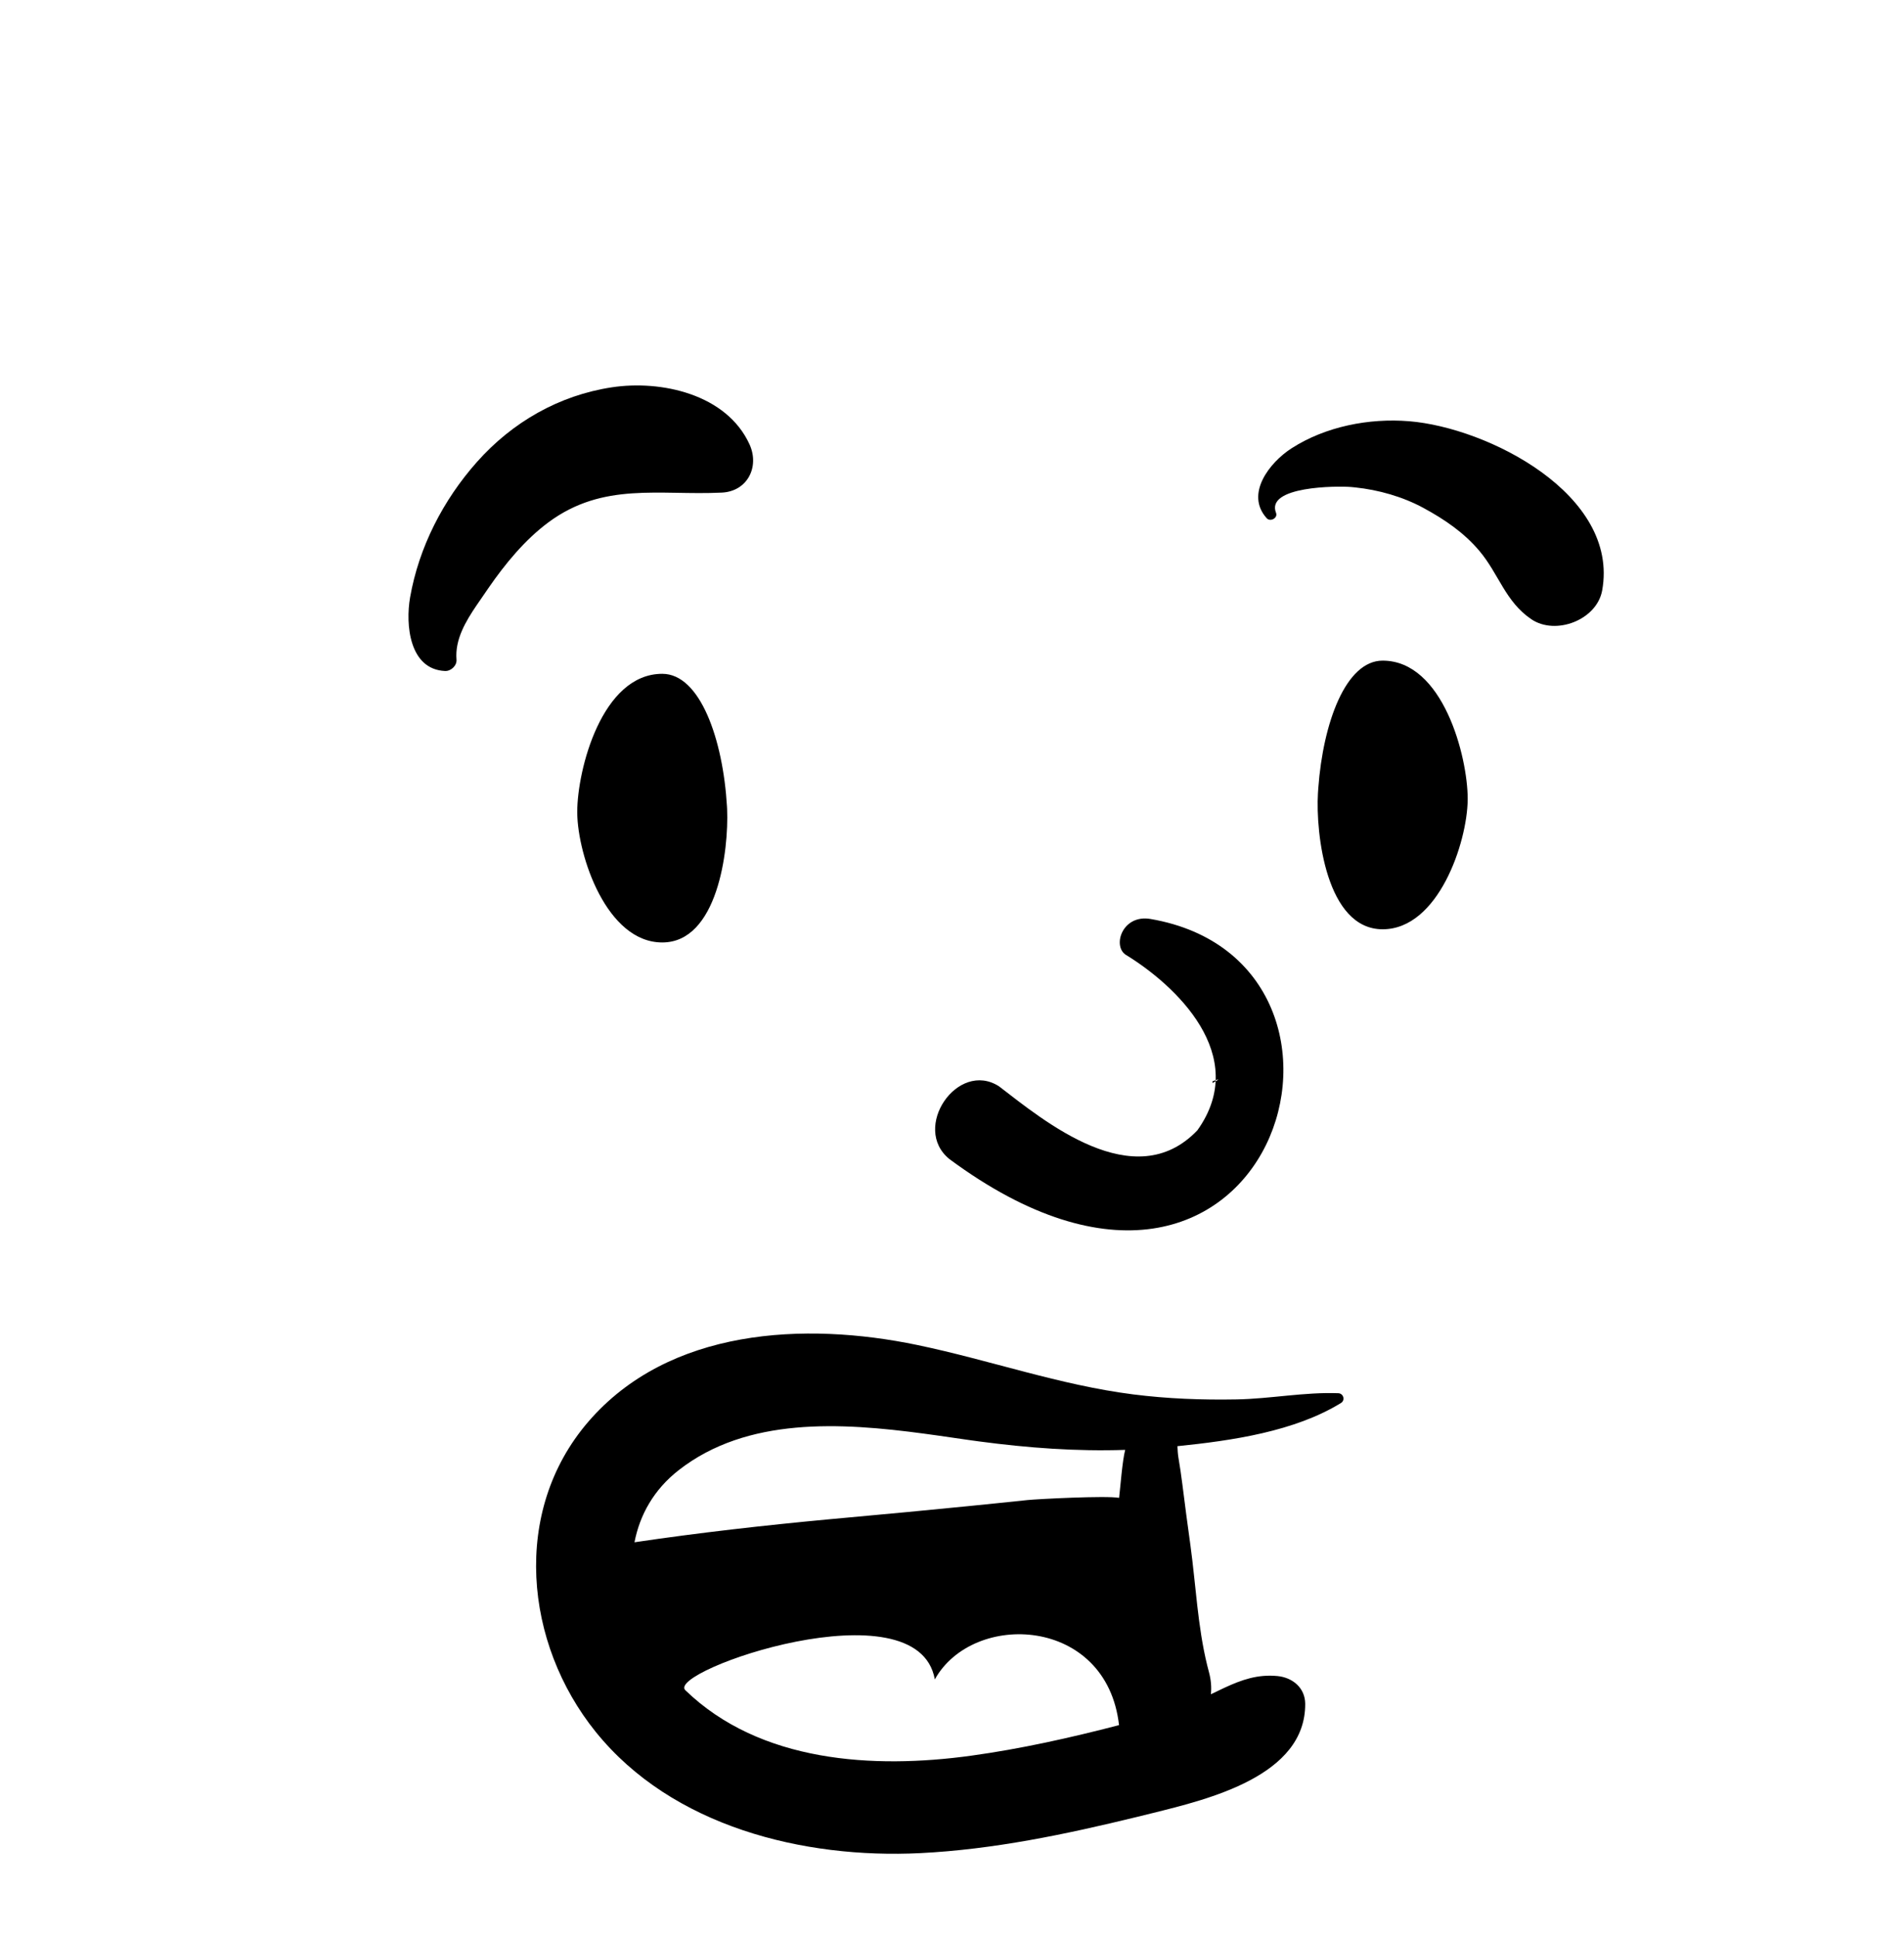 <svg width="289" height="294" viewBox="0 0 289 294" fill="none" xmlns="http://www.w3.org/2000/svg">
<path fill-rule="evenodd" clip-rule="evenodd" d="M89.281 215.789C101.527 201.559 122.152 200.568 139.237 204.126C150.201 206.41 160.876 210.214 172.012 211.624C177.213 212.283 182.47 212.48 187.709 212.383C192.855 212.288 198.009 211.251 203.137 211.444C203.925 211.473 204.223 212.508 203.54 212.929C196.505 217.25 187.028 218.636 178.718 219.481C178.744 220.096 178.781 220.696 178.866 221.205C179.093 222.562 179.3 223.91 179.467 225.276C179.844 228.357 180.266 231.428 180.687 234.503C181.517 240.555 181.778 246.798 183.237 252.745L183.492 253.733C183.83 254.983 183.907 256.11 183.794 257.126L184.132 256.973L185.2 256.456L185.9 256.126C188.454 254.942 190.89 254.08 193.893 254.367C196.179 254.585 198.098 256.144 198.112 258.585C198.169 269.54 183.405 273.063 174.96 275.16L172.483 275.77C161.734 278.392 150.759 280.691 139.703 281.24C121.961 282.121 102.024 277.227 90.418 262.836C79.589 249.409 77.604 229.357 89.281 215.789ZM169.852 261.817C167.99 245.324 147.722 244.417 141.891 254.876C139.304 240.297 101.028 253.616 104.021 256.514C115.365 267.5 132.58 268.489 147.379 266.457C154.916 265.422 162.459 263.737 169.852 261.817ZM147.358 218.588L142.262 217.854L140.255 217.578C127.623 215.886 113.416 215.012 103.03 223.111C99.238 226.067 97.104 229.923 96.307 234.065C106.135 232.609 115.998 231.497 125.891 230.572L128.59 230.324C134.78 229.766 140.967 229.178 147.151 228.561L151.546 228.116L155.939 227.66C157.485 227.498 167.904 226.965 169.863 227.323C170.072 225.563 170.345 221.754 170.787 220.041C163.385 220.293 156.015 219.743 148.656 218.765L147.358 218.588ZM170.814 144.867C178.366 149.457 189.872 160.16 181.748 171.539C172.186 181.573 158.419 170.069 151.634 164.866C145.344 160.833 138.276 171.204 144.112 175.912C193.136 212.208 213.031 146.067 174.634 139.47C170.406 138.743 168.836 143.447 170.814 144.867ZM184.328 164.203L184.691 164.006L184.814 163.932C185.026 163.794 184.891 163.809 184.408 163.976L184.046 164.106V164.362C184.139 164.305 184.238 164.262 184.328 164.203ZM87.618 123.423L87.616 123.198C87.63 116.821 91.344 102.262 100.524 102.262C106.259 102.262 109.741 112.171 110.344 122.385L110.365 122.802C110.631 129.152 108.888 143.033 100.524 143.033C92.072 143.033 87.704 129.886 87.618 123.423ZM222.773 121.423L222.774 121.198C222.76 114.821 219.046 100.262 209.866 100.262C204.274 100.262 200.825 109.681 200.097 119.62L200.046 120.385C199.684 126.521 201.314 141.033 209.866 141.033C218.318 141.033 222.686 127.886 222.773 121.423ZM92.855 58.784C100.347 57.645 110.268 59.809 113.761 67.427C115.317 70.821 113.474 74.574 109.551 74.762C100.07 75.216 91.567 73.106 83.245 79.271C79.664 81.925 76.653 85.599 74.126 89.264L73.17 90.659L72.378 91.808C70.662 94.33 69.038 97.071 69.291 100.114C69.366 101.015 68.445 101.87 67.57 101.834C62.116 101.61 61.529 94.772 62.246 90.665C63.58 83.043 67.269 75.888 72.382 70.125C77.752 64.073 84.841 60.003 92.855 58.784ZM196.044 68.035C201.21 64.714 207.818 63.438 213.87 63.927C225.803 64.888 245.822 75.032 243.187 89.607C242.374 94.102 236.122 96.474 232.438 93.98C228.477 91.299 227.513 87.132 224.565 83.628C222.213 80.829 219.232 78.804 216.04 77.079C212.894 75.377 209.254 74.346 205.684 73.971L205.089 73.914C202.94 73.731 192.088 73.78 193.681 77.831C193.993 78.624 192.813 79.252 192.271 78.652C188.944 74.972 192.712 70.177 196.044 68.035Z" fill="black"/>
</svg>
